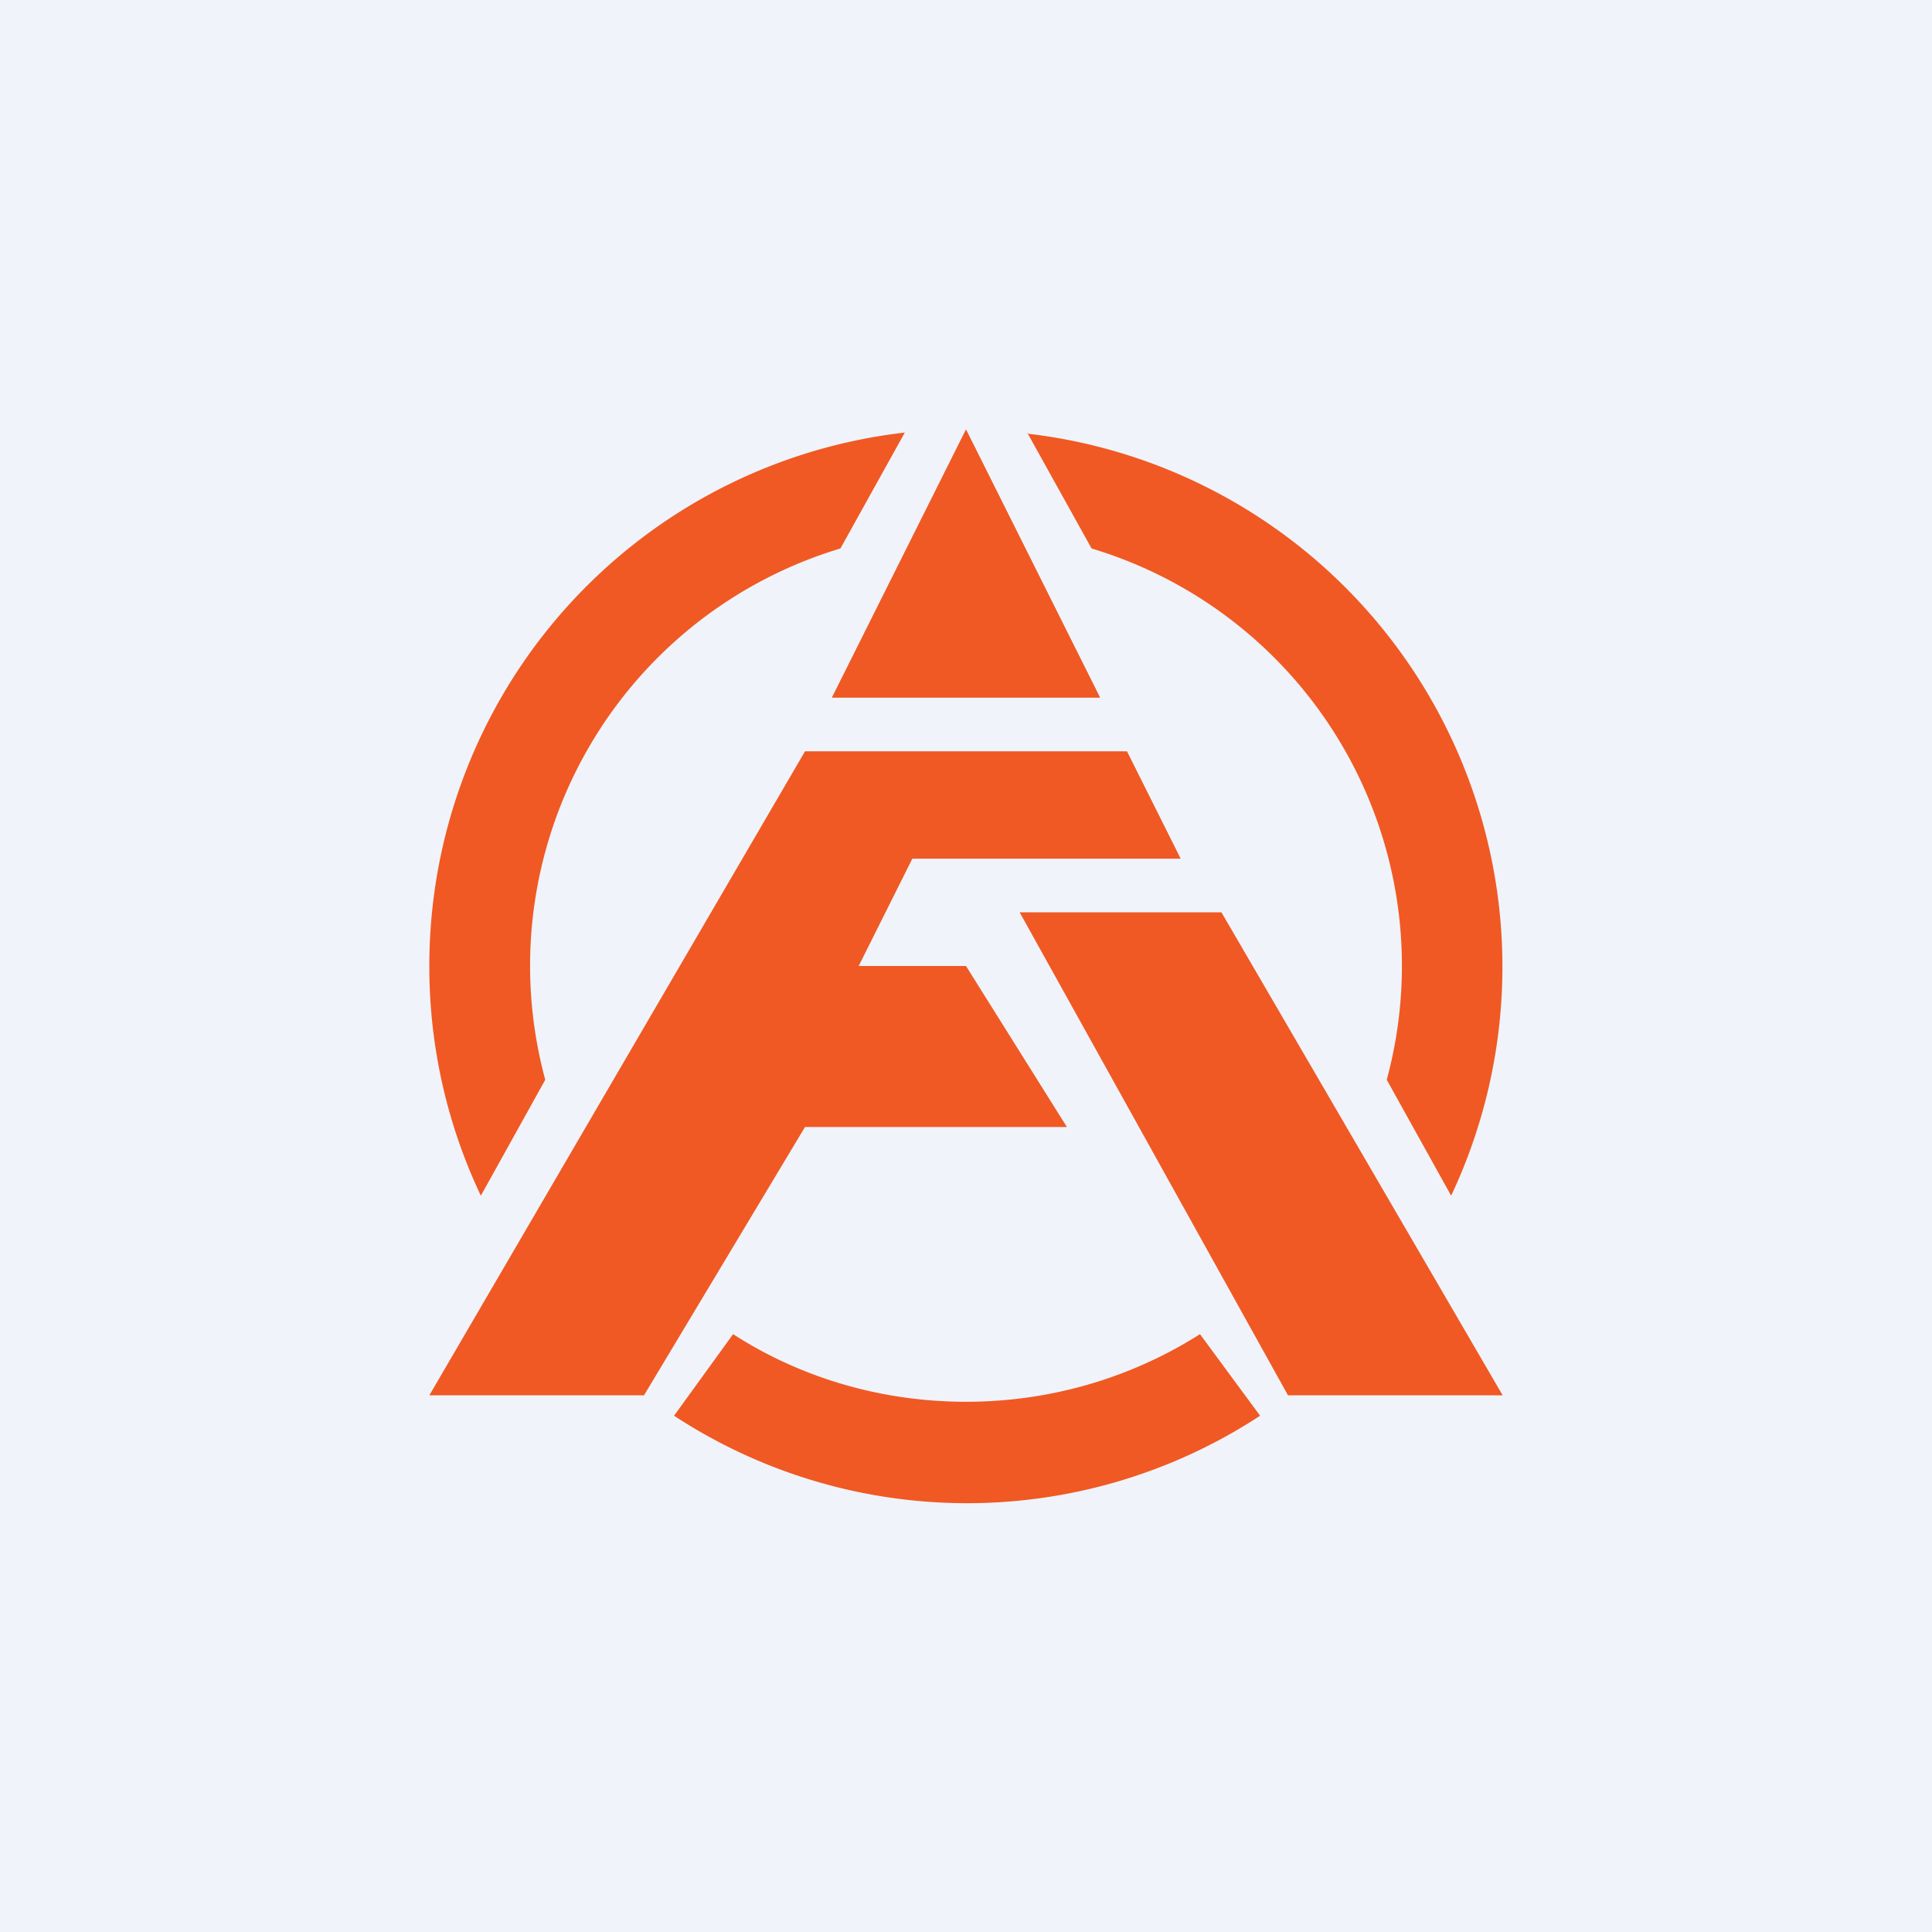 <!-- by TradingView --><svg width="18" height="18" viewBox="0 0 18 18" xmlns="http://www.w3.org/2000/svg"><path fill="#F0F3FA" d="M0 0h18v18H0z"/><path d="M9 4 7.75 6.5h2.5L9 4ZM4 9a5 5 0 0 1 4.43-4.97l-.6 1.08a4.06 4.06 0 0 0-2.75 4.95l-.6 1.08A4.98 4.98 0 0 1 4 9Zm5.57-4.97.6 1.08a4.06 4.06 0 0 1 2.75 4.95l.6 1.08a5 5 0 0 0-3.95-7.1ZM9 13.06c-.8 0-1.55-.23-2.17-.63l-.55.76a4.98 4.98 0 0 0 5.46 0l-.56-.76c-.63.4-1.38.63-2.18.63ZM10.5 7h-3L4 13h2l1.5-2.5h2.44L9 9H8l.5-1H11l-.5-1Zm-1 1.5h1.88L14 13h-2L9.5 8.5Z" fill="#F05923"/></svg>